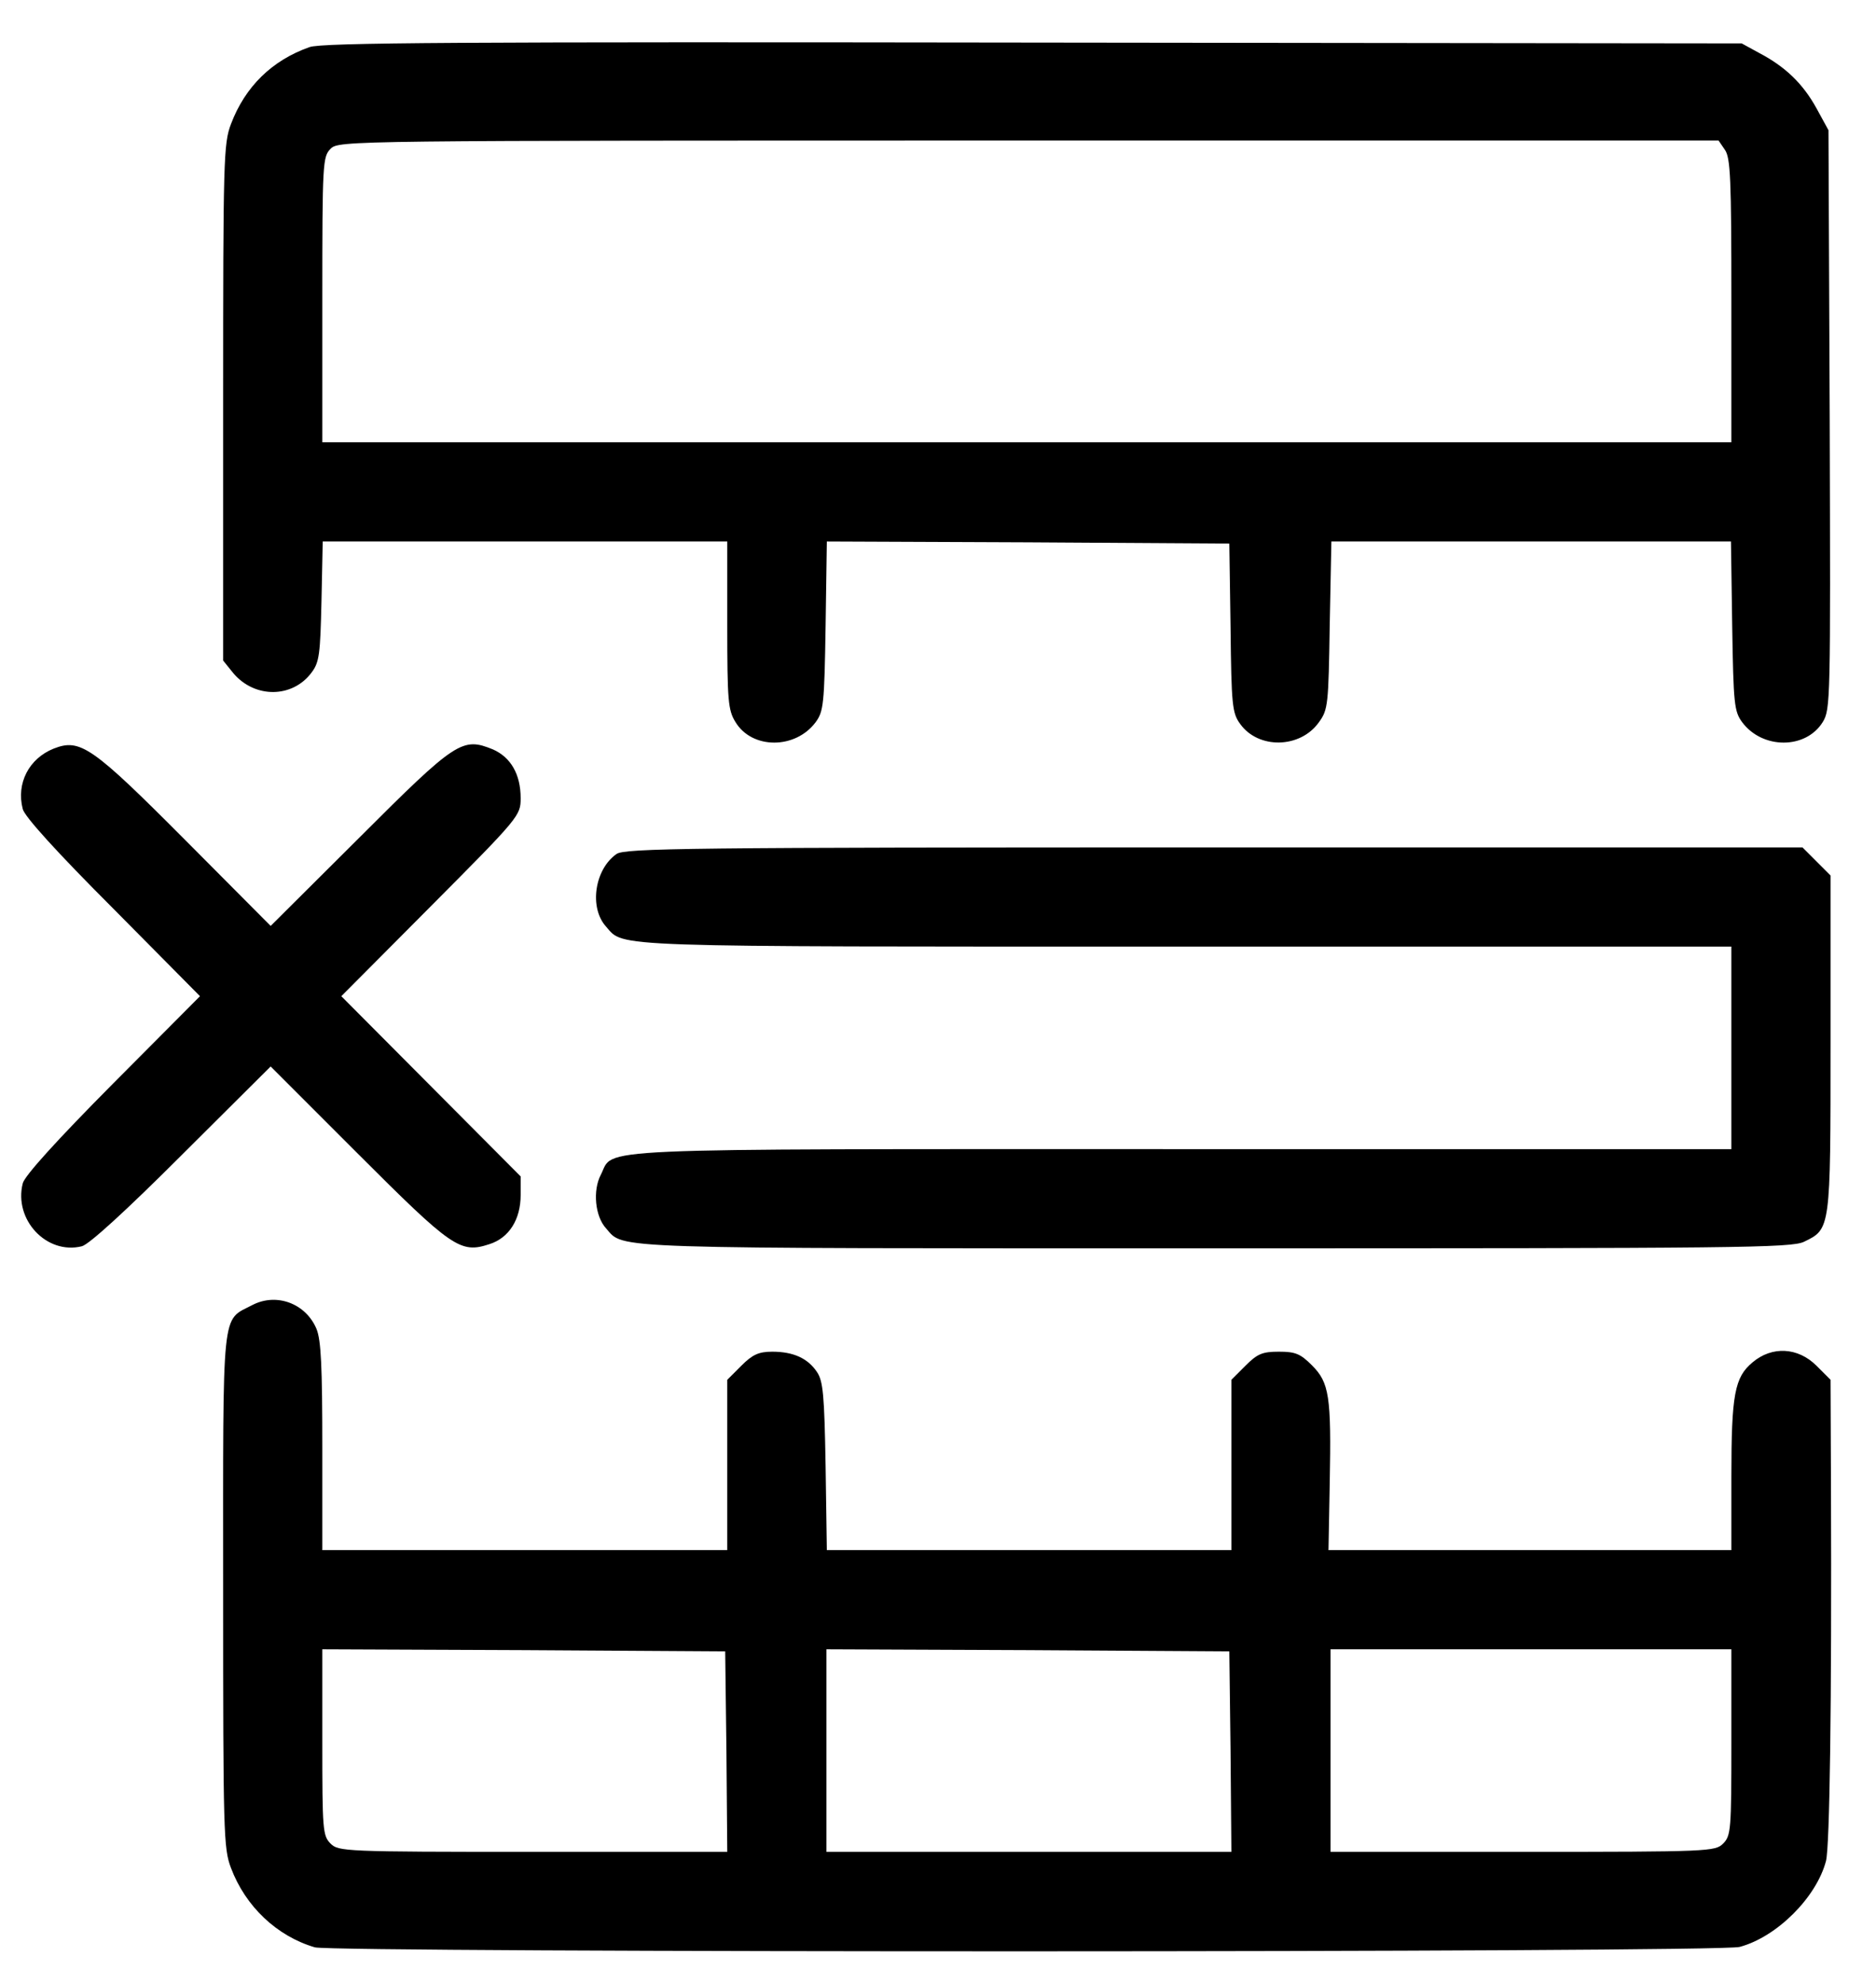 <?xml version="1.0" standalone="no"?>
<!DOCTYPE svg PUBLIC "-//W3C//DTD SVG 20010904//EN"
 "http://www.w3.org/TR/2001/REC-SVG-20010904/DTD/svg10.dtd">
<svg version="1.0" xmlns="http://www.w3.org/2000/svg"
 width="454pt" height="480pt" viewBox="0 0 454 480"
 preserveAspectRatio="xMidYMid meet">

<g transform="translate(0,480) scale(0.1,-0.1)"
fill="#000000" stroke="none">
<path d="M749 4686 c-91 -32 -156 -96 -190 -186 -18 -47 -19 -86 -19 -674 l0
-624 25 -31 c52 -61 143 -60 189 2 19 25 21 45 24 173 l3 144 490 0 489 0 0
-202 c0 -184 2 -206 20 -235 40 -66 145 -66 194 0 19 26 21 43 24 233 l3 204
487 -2 487 -3 3 -204 c2 -186 4 -206 23 -232 44 -62 146 -60 191 4 22 30 23
43 26 235 l4 202 483 0 484 0 3 -204 c3 -190 5 -207 24 -233 49 -66 154 -66
195 0 19 31 19 51 17 732 l-3 700 -29 53 c-33 60 -76 101 -139 134 l-42 23
-1715 2 c-1385 2 -1722 0 -1751 -11z m3425 -248 c14 -19 16 -71 16 -365 l0
-343 -1705 0 -1705 0 0 345 c0 332 1 346 20 365 20 20 33 20 1689 20 l1670 0
15 -22z"/>
<path d="M130 2989 c-60 -24 -91 -84 -75 -146 4 -18 83 -105 218 -240 l211
-213 -211 -212 c-135 -136 -214 -223 -218 -241 -22 -88 58 -173 143 -152 17 4
106 85 242 221 l215 214 210 -210 c229 -229 249 -243 319 -220 48 15 76 60 76
119 l0 45 -217 218 -217 218 217 218 c214 215 217 219 217 261 0 58 -24 99
-67 118 -74 30 -88 22 -323 -213 l-215 -214 -205 206 c-228 229 -256 248 -320
223z"/>
<path d="M1492 2734 c-53 -37 -67 -130 -25 -176 44 -50 -8 -48 1403 -48 l1320
0 0 -245 0 -245 -1330 0 c-1467 0 -1372 4 -1406 -62 -20 -38 -14 -101 13 -130
44 -50 -13 -48 1474 -48 1267 0 1394 1 1425 16 64 31 64 29 64 480 l0 406 -34
34 -34 34 -1424 0 c-1274 0 -1426 -2 -1446 -16z"/>
<path d="M611 1643 c-76 -40 -71 5 -71 -690 0 -588 1 -625 19 -672 35 -93 111
-165 203 -192 47 -13 3397 -13 3448 1 90 24 186 120 209 208 9 36 14 374 12
911 l-1 253 -34 34 c-45 45 -108 48 -155 8 -43 -36 -51 -77 -51 -276 l0 -178
-487 0 -488 0 3 162 c4 210 -1 243 -43 285 -28 28 -40 33 -80 33 -40 0 -52 -5
-81 -34 l-34 -34 0 -206 0 -206 -489 0 -490 0 -3 203 c-3 173 -6 206 -21 228
-22 33 -57 49 -108 49 -33 0 -48 -7 -75 -34 l-34 -34 0 -206 0 -206 -490 0
-490 0 0 250 c0 194 -3 258 -14 285 -26 62 -97 88 -155 58z m1147 -1080 l2
-243 -470 0 c-457 0 -471 1 -490 20 -19 19 -20 33 -20 245 l0 225 488 -2 487
-3 3 -242z m1220 0 l2 -243 -490 0 -490 0 0 245 0 245 488 -2 487 -3 3 -242z
m1212 22 c0 -212 -1 -226 -20 -245 -19 -19 -33 -20 -485 -20 l-465 0 0 245 0
245 485 0 485 0 0 -225z"/>
</g>
</svg>
